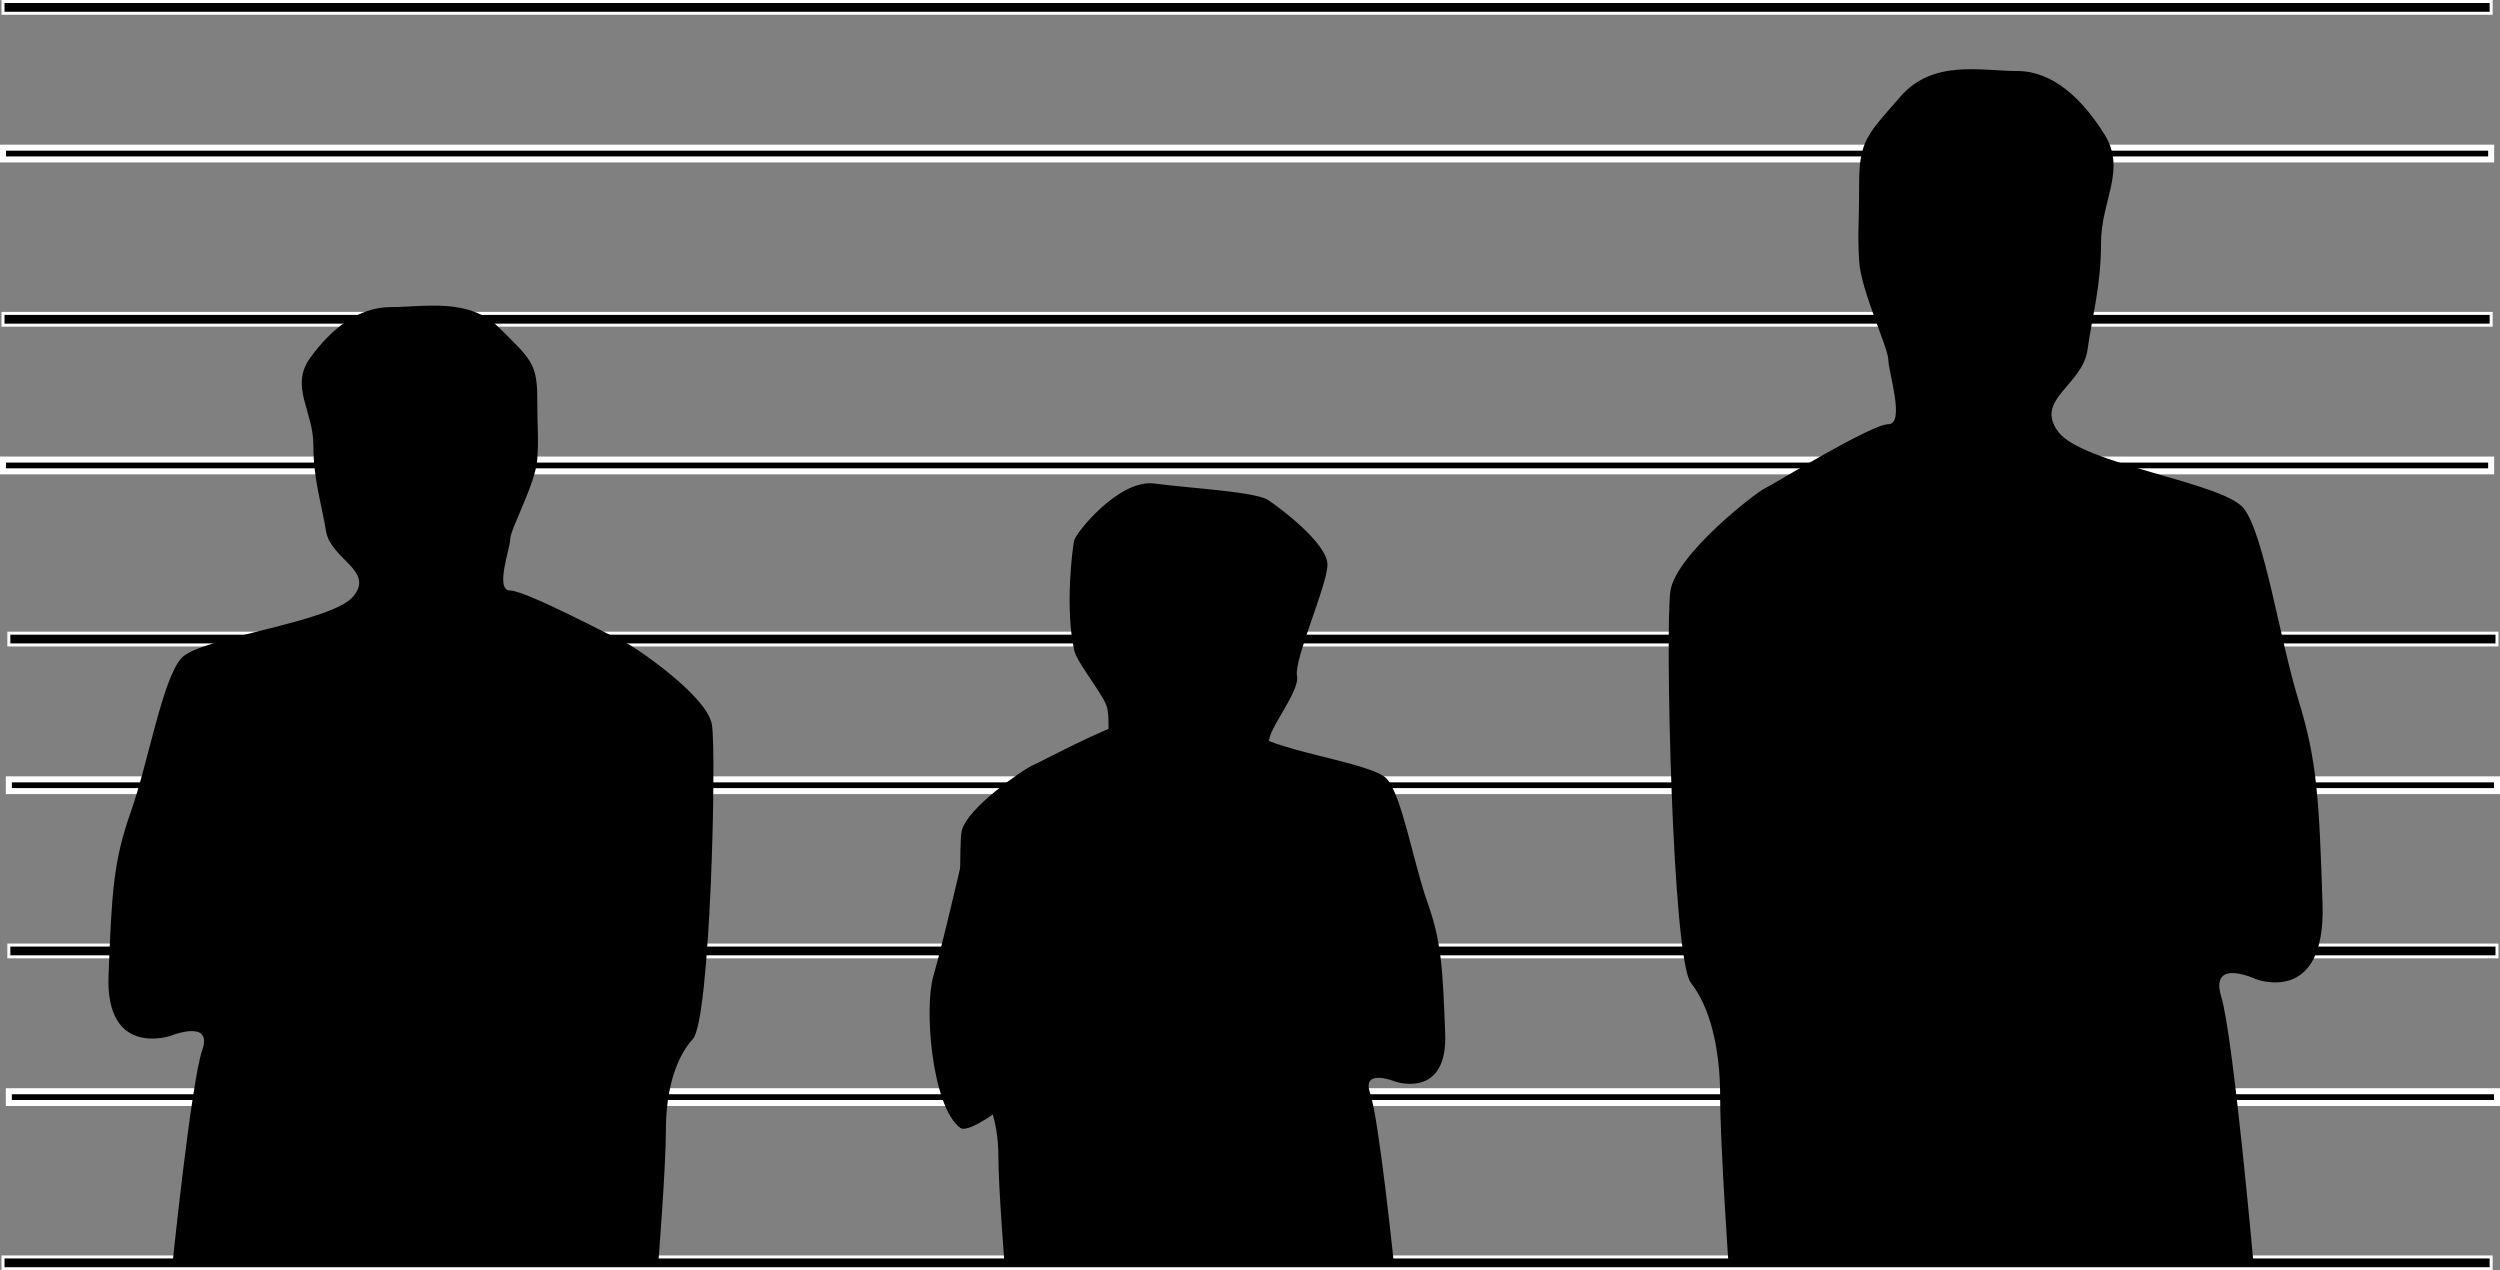 <svg xmlns="http://www.w3.org/2000/svg" viewBox="0 0 1662.16 844.53"><rect x="0" y="0" width="1662.16" height="844.53" fill="#808080" stroke="none"/><defs><style>.cls-1,.cls-2{stroke:#fff;stroke-miterlimit:10;}.cls-1{stroke-width:2px;}.cls-2{stroke-width:4px;}</style></defs><title>Lineup</title><g id="Layer_17" data-name="Layer 17"><rect class="cls-1" x="2" y="1" width="1654.28" height="7.82"/><rect class="cls-2" x="2" y="98.18" width="1654.28" height="7.82"/><rect class="cls-1" x="2" y="208.37" width="1654.28" height="7.82"/><rect class="cls-2" x="2" y="305.55" width="1654.28" height="7.82"/><rect class="cls-1" x="5.88" y="420.97" width="1654.28" height="7.82"/><rect class="cls-2" x="5.88" y="518.16" width="1654.28" height="7.82"/><rect class="cls-1" x="5.88" y="628.34" width="1654.28" height="7.82"/><rect class="cls-2" x="5.88" y="725.52" width="1654.28" height="7.82"/><rect class="cls-1" x="2" y="835.71" width="1654.28" height="7.82"/></g><g id="Layer_18" data-name="Layer 18"><path d="M2212.71,1016.09s12.64-123.06,20-144.17-21.12-9.5-21.12-9.5-43.28,14.78-41.17-40.12,3.17-76,14.78-108.74,21.11-88.68,33.78-102.4,99.24-23.48,114-40.77-14.91-24.69-18-43.69-8.38-34.15-8.38-57-15.84-39.06-2.11-58.06,31.67-33.78,53.84-33.78,51.73-6.34,71.78,13.72,25.34,23.23,25.34,46.45,1.06,25.34,0,41.17-17.95,46.46-17.95,52.79-10.55,34.36,0,34.36,70.74,32.15,76,34.26,54.9,35.34,58.07,54.9-1.06,196.36-12.67,209S2541,899.37,2541,924.7s-5.28,91.39-5.28,91.39Z" transform="translate(-2098.25 -173.71)"/><path d="M3025.24,1016.09s-10.14-98.67-16.06-115.6,16.93-7.62,16.93-7.62,34.71,11.85,33-32.17-2.54-61-11.85-87.19-16.93-71.11-27.09-82.11-79.57-18.83-91.42-32.7,12-19.79,14.44-35,6.72-27.39,6.72-45.72,12.7-31.32,1.7-46.55-25.4-27.09-43.18-27.09-41.48-5.08-57.56,11-20.32,18.62-20.32,37.25-.84,20.31,0,33S2845,622.83,2845,627.91s8.47,27.55,0,27.55-56.71,25.78-60.94,27.47-44,28.34-46.56,44,.84,157.45,10.15,167.61,14.4,27.94,14.4,48.25,4.23,73.28,4.23,73.28Z" transform="translate(-2098.25 -173.71)"/><path d="M2772.13,904.37s-29.15,24-35.5,19.17c-18.88-14.25-24.13-79.86-17.74-101.16S2744.94,715,2744.94,715l67.65,125.49Z" transform="translate(-2098.25 -173.71)"/><path d="M2833.88,680s3.2-28.75,0-37.27-19.53-28.65-21.29-36.2c-6.39-27.4-1.38-68.14-.16-73.47s30-41,53.4-37.86,67.07,5.35,75.59,11,39.4,29,39.4,42.88-22.36,62.86-20.23,74-22.36,38.9-18.1,45.4,26.62,32.83,26.62,32.83l-94.77,51.09Z" transform="translate(-2098.25 -173.71)"/><path d="M3596.75,1016.09s-13.67-153.32-21.65-179.62,22.82-11.84,22.82-11.84,46.78,18.41,44.5-50-3.42-94.7-16-135.48-22.83-110.48-36.52-127.58-107.26-29.25-123.23-50.8,16.11-30.75,19.47-54.42,9-42.55,9-71,17.12-48.66,2.28-72.34-34.23-42.09-58.19-42.09S3383.4,213,3361.72,238s-27.39,28.94-27.39,57.87-1.14,31.57,0,51.3,19.4,57.87,19.4,65.76,11.41,42.81,0,42.81-76.45,40.06-82.16,42.69-59.33,44-62.76,68.39,1.15,244.65,13.7,260.43,19.4,43.4,19.4,75,5.7,113.86,5.7,113.86Z" transform="translate(-2098.25 -173.71)"/></g></svg>